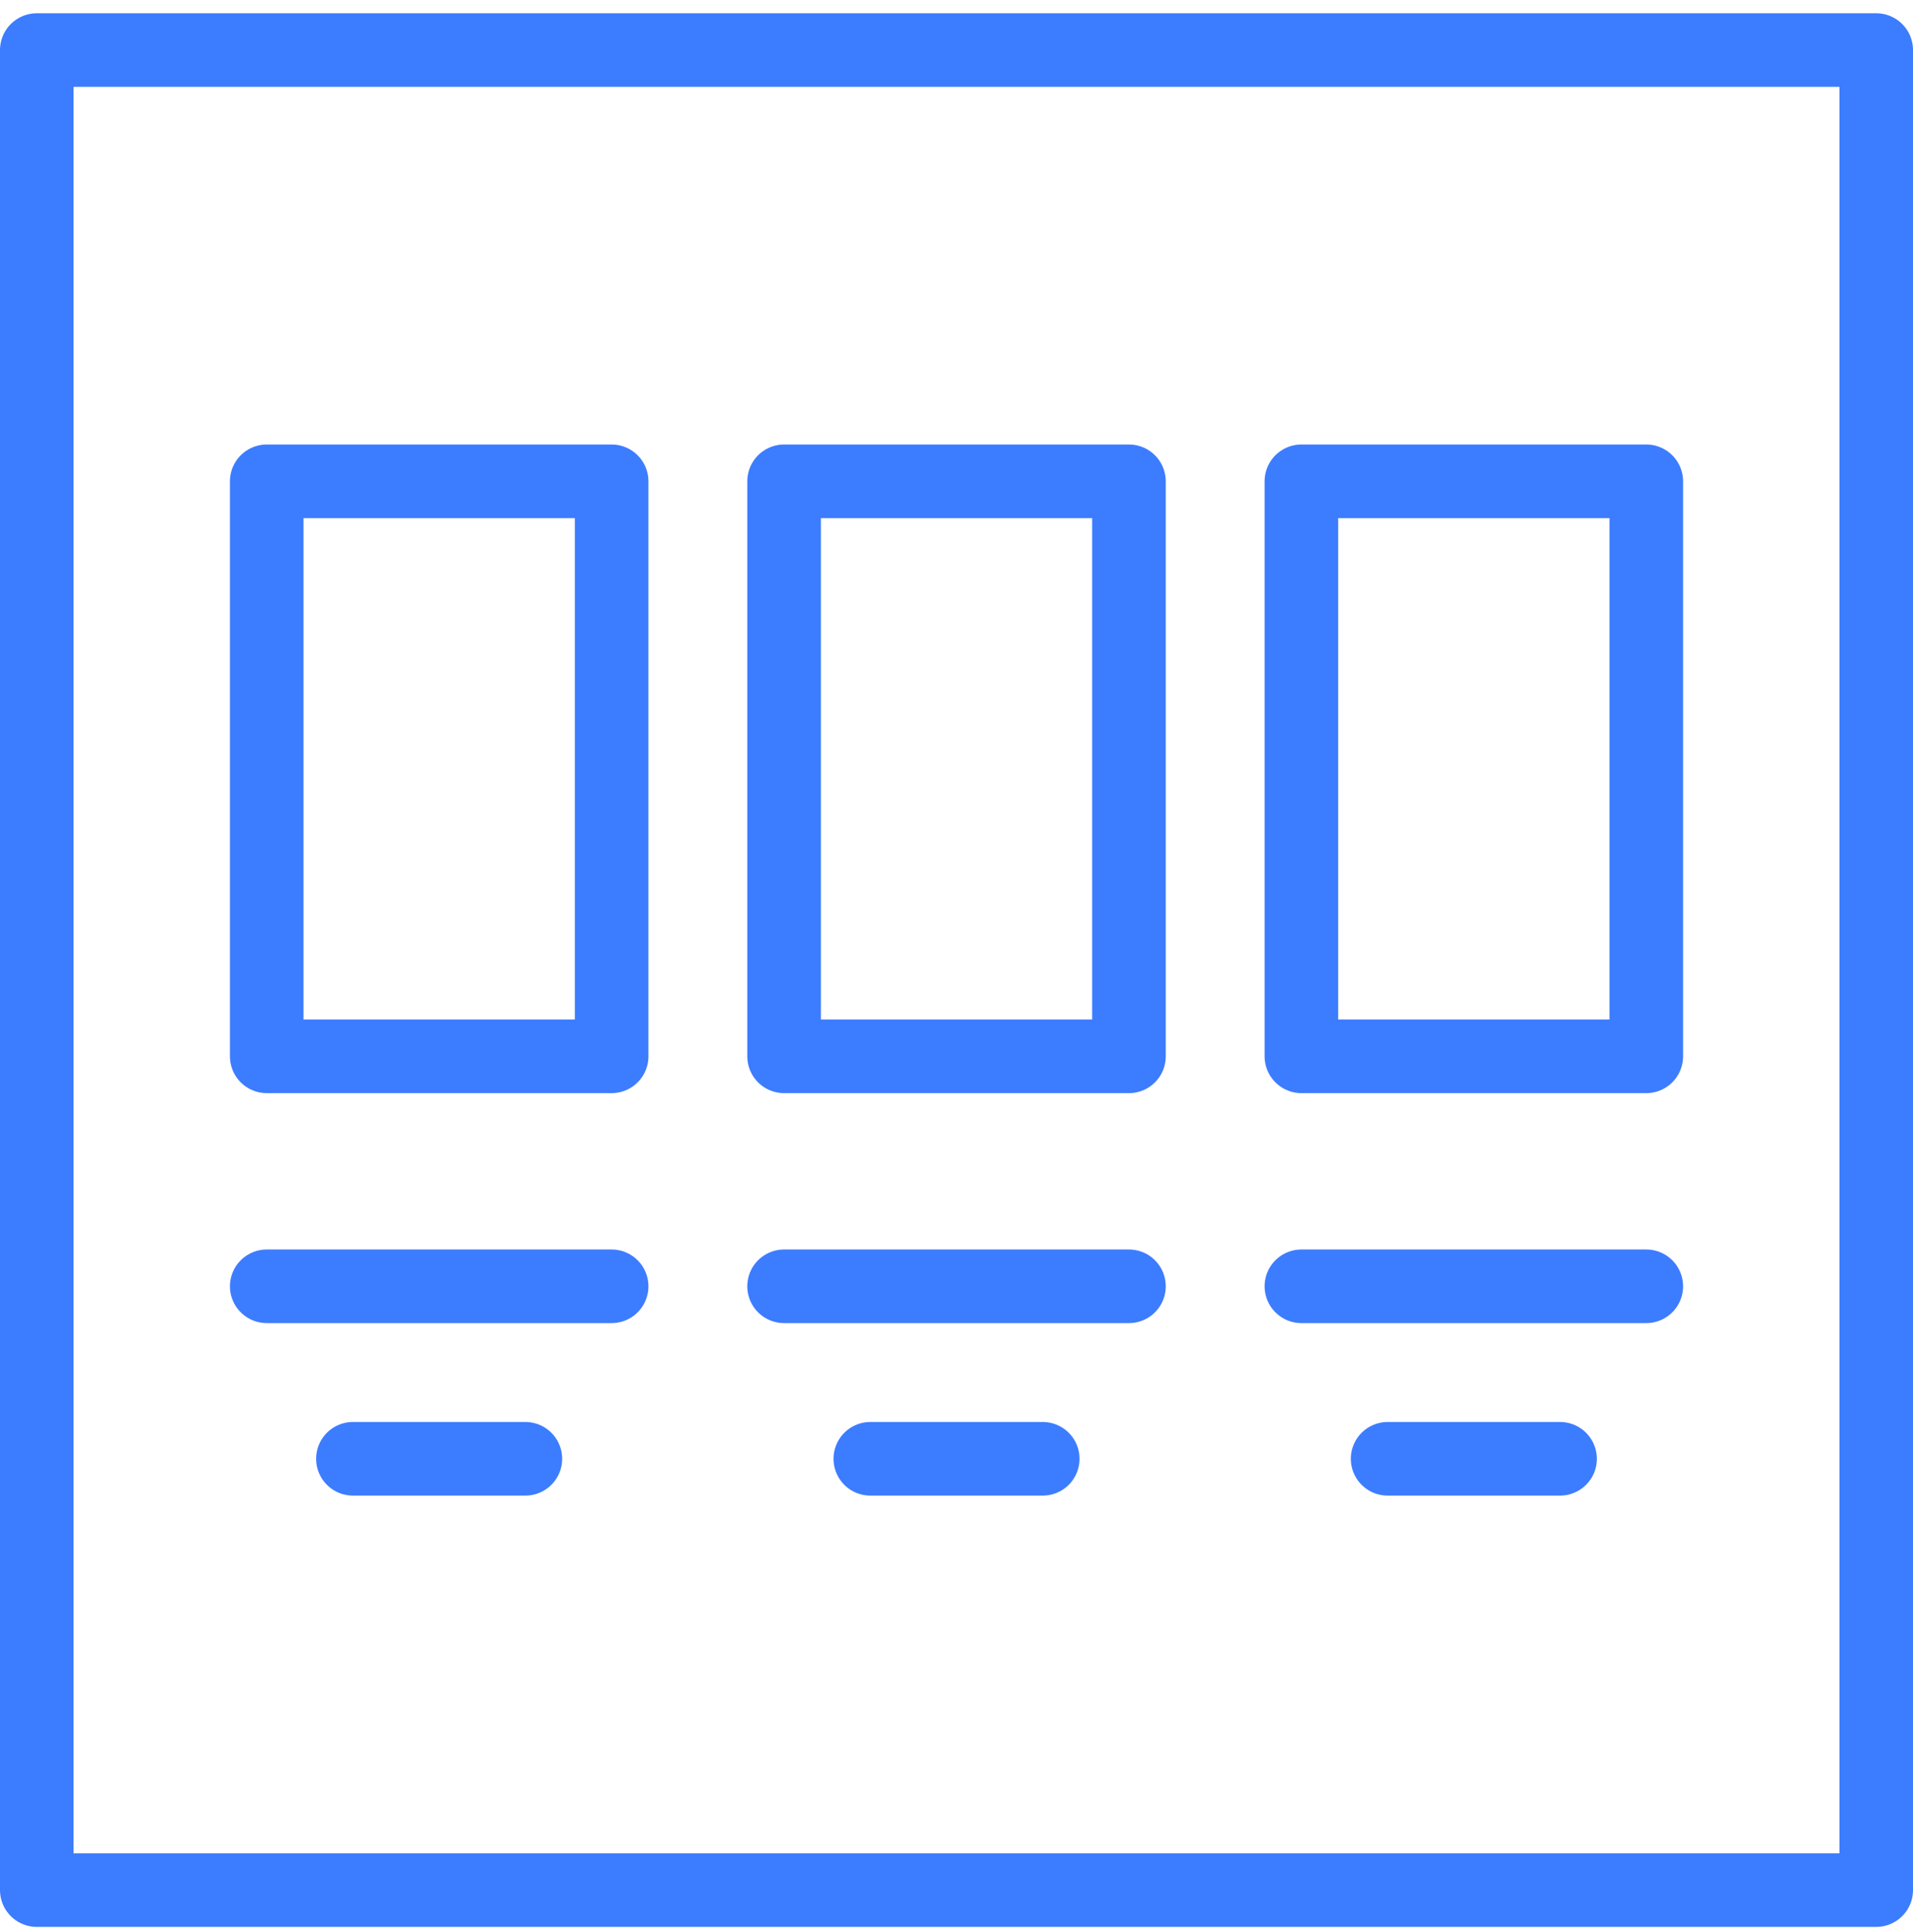 <svg width="104" height="105" viewBox="0 0 104 105" fill="none" xmlns="http://www.w3.org/2000/svg">
<path d="M102 2.721H2V102.721H102V2.721Z" stroke="#3C7CFF" stroke-width="4" stroke-miterlimit="10" stroke-linecap="round" stroke-linejoin="round"/>
<path d="M61.376 26.158H42.626V57.408H61.376V26.158Z" stroke="#3C7CFF" stroke-width="4" stroke-miterlimit="10" stroke-linecap="round" stroke-linejoin="round"/>
<path d="M33.251 26.158H14.501V57.408H33.251V26.158Z" stroke="#3C7CFF" stroke-width="4" stroke-miterlimit="10" stroke-linecap="round" stroke-linejoin="round"/>
<path d="M89.5 26.158H70.75V57.408H89.5V26.158Z" stroke="#3C7CFF" stroke-width="4" stroke-miterlimit="10" stroke-linecap="round" stroke-linejoin="round"/>
<path d="M42.626 69.906H61.376" stroke="#3C7CFF" stroke-width="4" stroke-miterlimit="10" stroke-linecap="round" stroke-linejoin="round"/>
<path d="M47.314 79.281H56.689" stroke="#3C7CFF" stroke-width="4" stroke-miterlimit="10" stroke-linecap="round" stroke-linejoin="round"/>
<path d="M70.75 69.906H89.5" stroke="#3C7CFF" stroke-width="4" stroke-miterlimit="10" stroke-linecap="round" stroke-linejoin="round"/>
<path d="M75.438 79.281H84.812" stroke="#3C7CFF" stroke-width="4" stroke-miterlimit="10" stroke-linecap="round" stroke-linejoin="round"/>
<path d="M14.501 69.906H33.251" stroke="#3C7CFF" stroke-width="4" stroke-miterlimit="10" stroke-linecap="round" stroke-linejoin="round"/>
<path d="M19.186 79.281H28.561" stroke="#3C7CFF" stroke-width="4" stroke-miterlimit="10" stroke-linecap="round" stroke-linejoin="round"/>
</svg>

